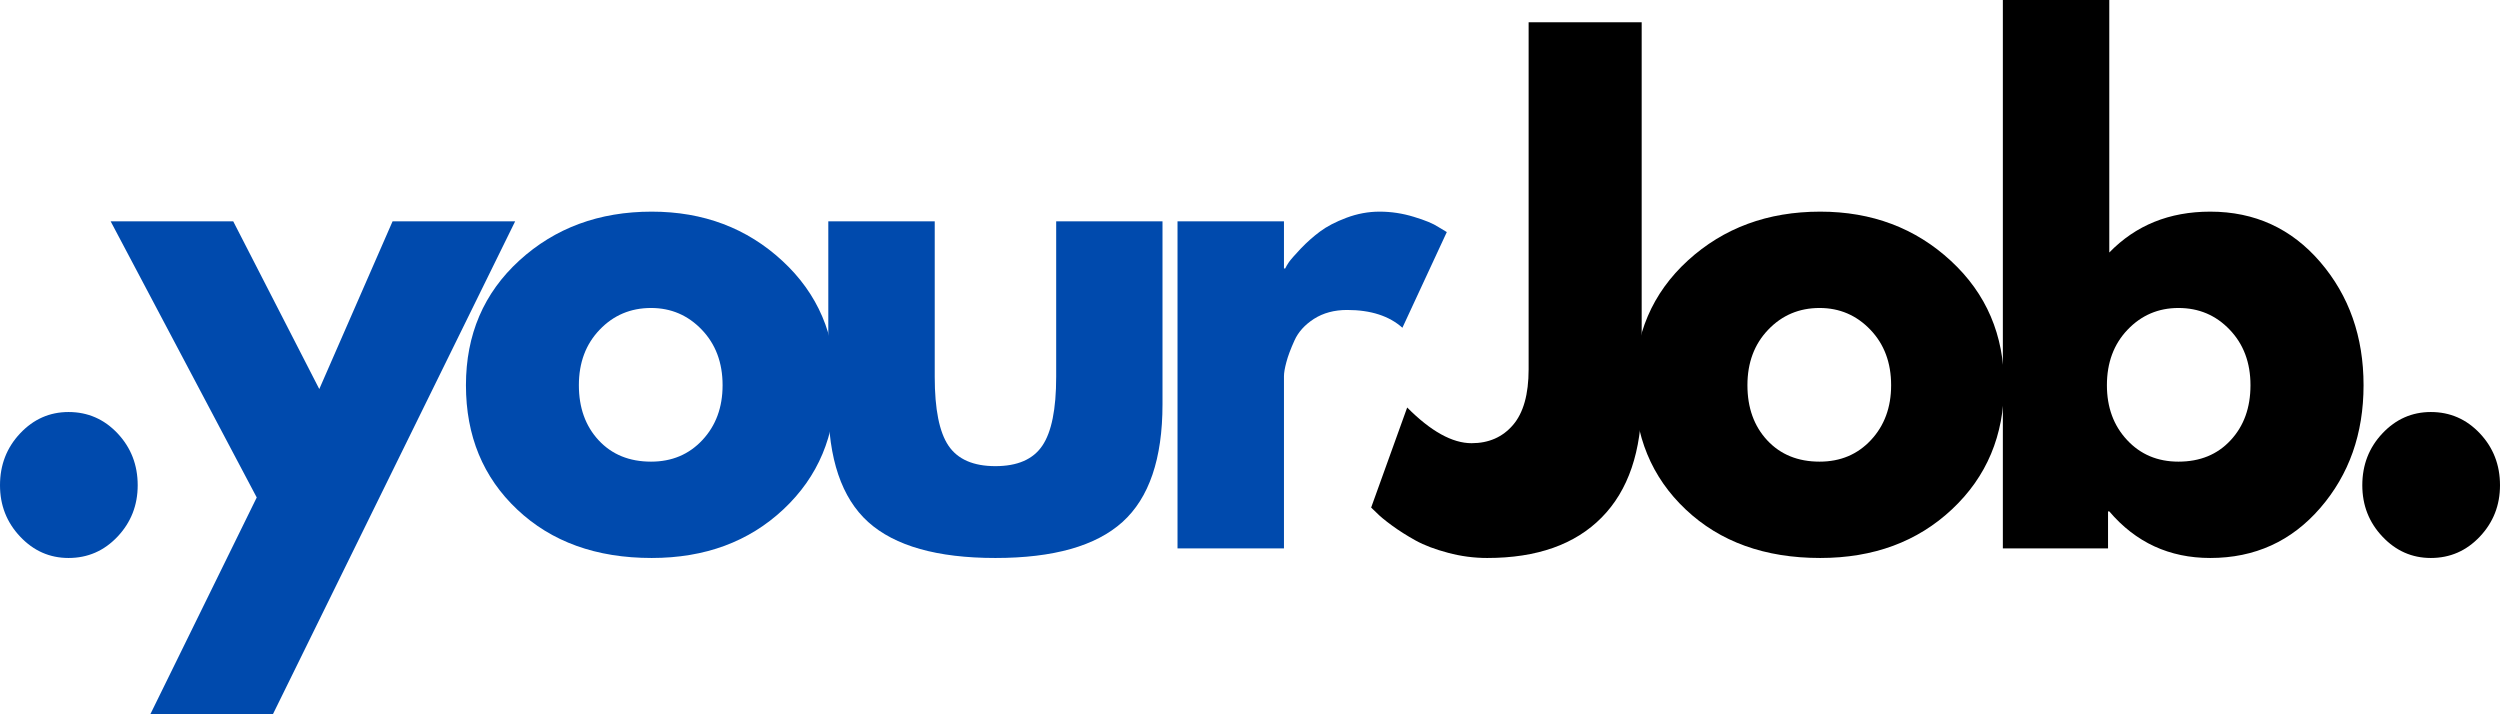 <svg width="140" height="40" viewBox="0 0 140 40" fill="none" xmlns="http://www.w3.org/2000/svg">
<path d="M3.838 23.073C4.917 23.073 5.831 23.472 6.584 24.269C7.335 25.068 7.711 26.036 7.711 27.174C7.711 28.295 7.335 29.253 6.584 30.05C5.831 30.847 4.917 31.247 3.838 31.247C2.782 31.247 1.879 30.847 1.128 30.05C0.375 29.253 0 28.295 0 27.174C0 26.036 0.375 25.068 1.128 24.269C1.879 23.472 2.782 23.073 3.838 23.073Z" fill="#004AAD"/>
<path d="M21.984 12.395H28.848L15.281 40H8.417L14.377 27.858L6.197 12.395H13.061L17.88 21.787L21.984 12.395Z" fill="#004AAD"/>
<path d="M28.965 28.534C27.049 26.727 26.093 24.407 26.093 21.572C26.093 18.739 27.089 16.411 29.084 14.587C31.081 12.764 33.552 11.852 36.494 11.852C39.388 11.852 41.827 12.772 43.813 14.609C45.797 16.442 46.79 18.763 46.79 21.572C46.79 24.38 45.818 26.697 43.876 28.519C41.938 30.338 39.477 31.247 36.494 31.247C33.393 31.247 30.884 30.344 28.965 28.534ZM33.58 18.465C32.804 19.274 32.417 20.308 32.417 21.572C32.417 22.831 32.785 23.858 33.524 24.655C34.267 25.454 35.243 25.852 36.459 25.852C37.625 25.852 38.584 25.449 39.337 24.64C40.089 23.834 40.465 22.811 40.465 21.572C40.465 20.308 40.076 19.274 39.302 18.465C38.527 17.654 37.579 17.247 36.459 17.247C35.314 17.247 34.354 17.654 33.58 18.465Z" fill="#004AAD"/>
<path d="M52.345 12.395V21.104C52.345 22.913 52.601 24.198 53.116 24.96C53.634 25.724 54.51 26.104 55.742 26.104C56.978 26.104 57.854 25.724 58.369 24.96C58.887 24.198 59.146 22.913 59.146 21.104V12.395H65.1V22.642C65.1 25.688 64.352 27.886 62.858 29.233C61.368 30.576 58.996 31.247 55.742 31.247C52.487 31.247 50.113 30.576 48.619 29.233C47.129 27.886 46.385 25.688 46.385 22.642V12.395H52.345Z" fill="#004AAD"/>
<path d="M65.941 30.712V12.395H71.902V15.033H71.972C72.014 14.94 72.084 14.821 72.182 14.676C72.284 14.533 72.504 14.282 72.84 13.925C73.18 13.569 73.541 13.249 73.919 12.967C74.301 12.681 74.796 12.422 75.404 12.194C76.01 11.967 76.626 11.852 77.253 11.852C77.906 11.852 78.545 11.949 79.172 12.142C79.802 12.331 80.261 12.521 80.552 12.714L81.021 12.996L78.535 18.354C77.792 17.691 76.759 17.358 75.439 17.358C74.719 17.358 74.101 17.526 73.583 17.856C73.068 18.189 72.704 18.592 72.49 19.067C72.275 19.543 72.122 19.95 72.035 20.286C71.946 20.619 71.902 20.879 71.902 21.066V30.712H65.941Z" fill="#004AAD"/>
<path d="M91.934 1.248V22.389C91.934 25.272 91.186 27.47 89.693 28.98C88.203 30.492 86.067 31.247 83.284 31.247C82.542 31.247 81.81 31.15 81.092 30.957C80.372 30.767 79.765 30.539 79.271 30.266C78.781 29.994 78.339 29.714 77.947 29.426C77.555 29.14 77.268 28.902 77.086 28.713L76.784 28.423L78.802 22.82C80.127 24.154 81.33 24.819 82.409 24.819C83.37 24.819 84.142 24.481 84.727 23.801C85.31 23.123 85.603 22.082 85.603 20.68V1.248H91.934Z" fill="black"/>
<path d="M94.403 28.534C92.487 26.727 91.531 24.407 91.531 21.572C91.531 18.739 92.527 16.411 94.522 14.587C96.52 12.764 98.99 11.852 101.932 11.852C104.826 11.852 107.266 12.772 109.251 14.609C111.235 16.442 112.228 18.763 112.228 21.572C112.228 24.38 111.256 26.697 109.314 28.519C107.376 30.338 104.916 31.247 101.932 31.247C98.831 31.247 96.322 30.344 94.403 28.534ZM99.018 18.465C98.243 19.274 97.856 20.308 97.856 21.572C97.856 22.831 98.223 23.858 98.962 24.655C99.705 25.454 100.682 25.852 101.897 25.852C103.063 25.852 104.023 25.449 104.776 24.64C105.527 23.834 105.903 22.811 105.903 21.572C105.903 20.308 105.515 19.274 104.741 18.465C103.965 17.654 103.018 17.247 101.897 17.247C100.752 17.247 99.792 17.654 99.018 18.465Z" fill="black"/>
<path d="M129.936 14.676C131.55 16.559 132.359 18.858 132.359 21.572C132.359 24.288 131.55 26.578 129.936 28.445C128.319 30.314 126.266 31.247 123.772 31.247C121.484 31.247 119.6 30.377 118.12 28.638H118.05V30.712H112.16V0H118.12V14.141C119.6 12.616 121.484 11.852 123.772 11.852C126.266 11.852 128.319 12.794 129.936 14.676ZM124.914 24.655C125.656 23.858 126.027 22.831 126.027 21.572C126.027 20.308 125.639 19.274 124.865 18.465C124.094 17.654 123.137 17.247 121.993 17.247C120.867 17.247 119.916 17.654 119.143 18.465C118.372 19.274 117.987 20.308 117.987 21.572C117.987 22.811 118.362 23.834 119.115 24.64C119.866 25.449 120.825 25.852 121.993 25.852C123.201 25.852 124.175 25.454 124.914 24.655Z" fill="black"/>
<path d="M136.127 23.073C137.205 23.073 138.119 23.472 138.872 24.269C139.624 25.068 140 26.036 140 27.174C140 28.295 139.624 29.253 138.872 30.05C138.119 30.847 137.205 31.247 136.127 31.247C135.071 31.247 134.167 30.847 133.416 30.05C132.663 29.253 132.289 28.295 132.289 27.174C132.289 26.036 132.663 25.068 133.416 24.269C134.167 23.472 135.071 23.073 136.127 23.073Z" fill="black"/>
</svg>
